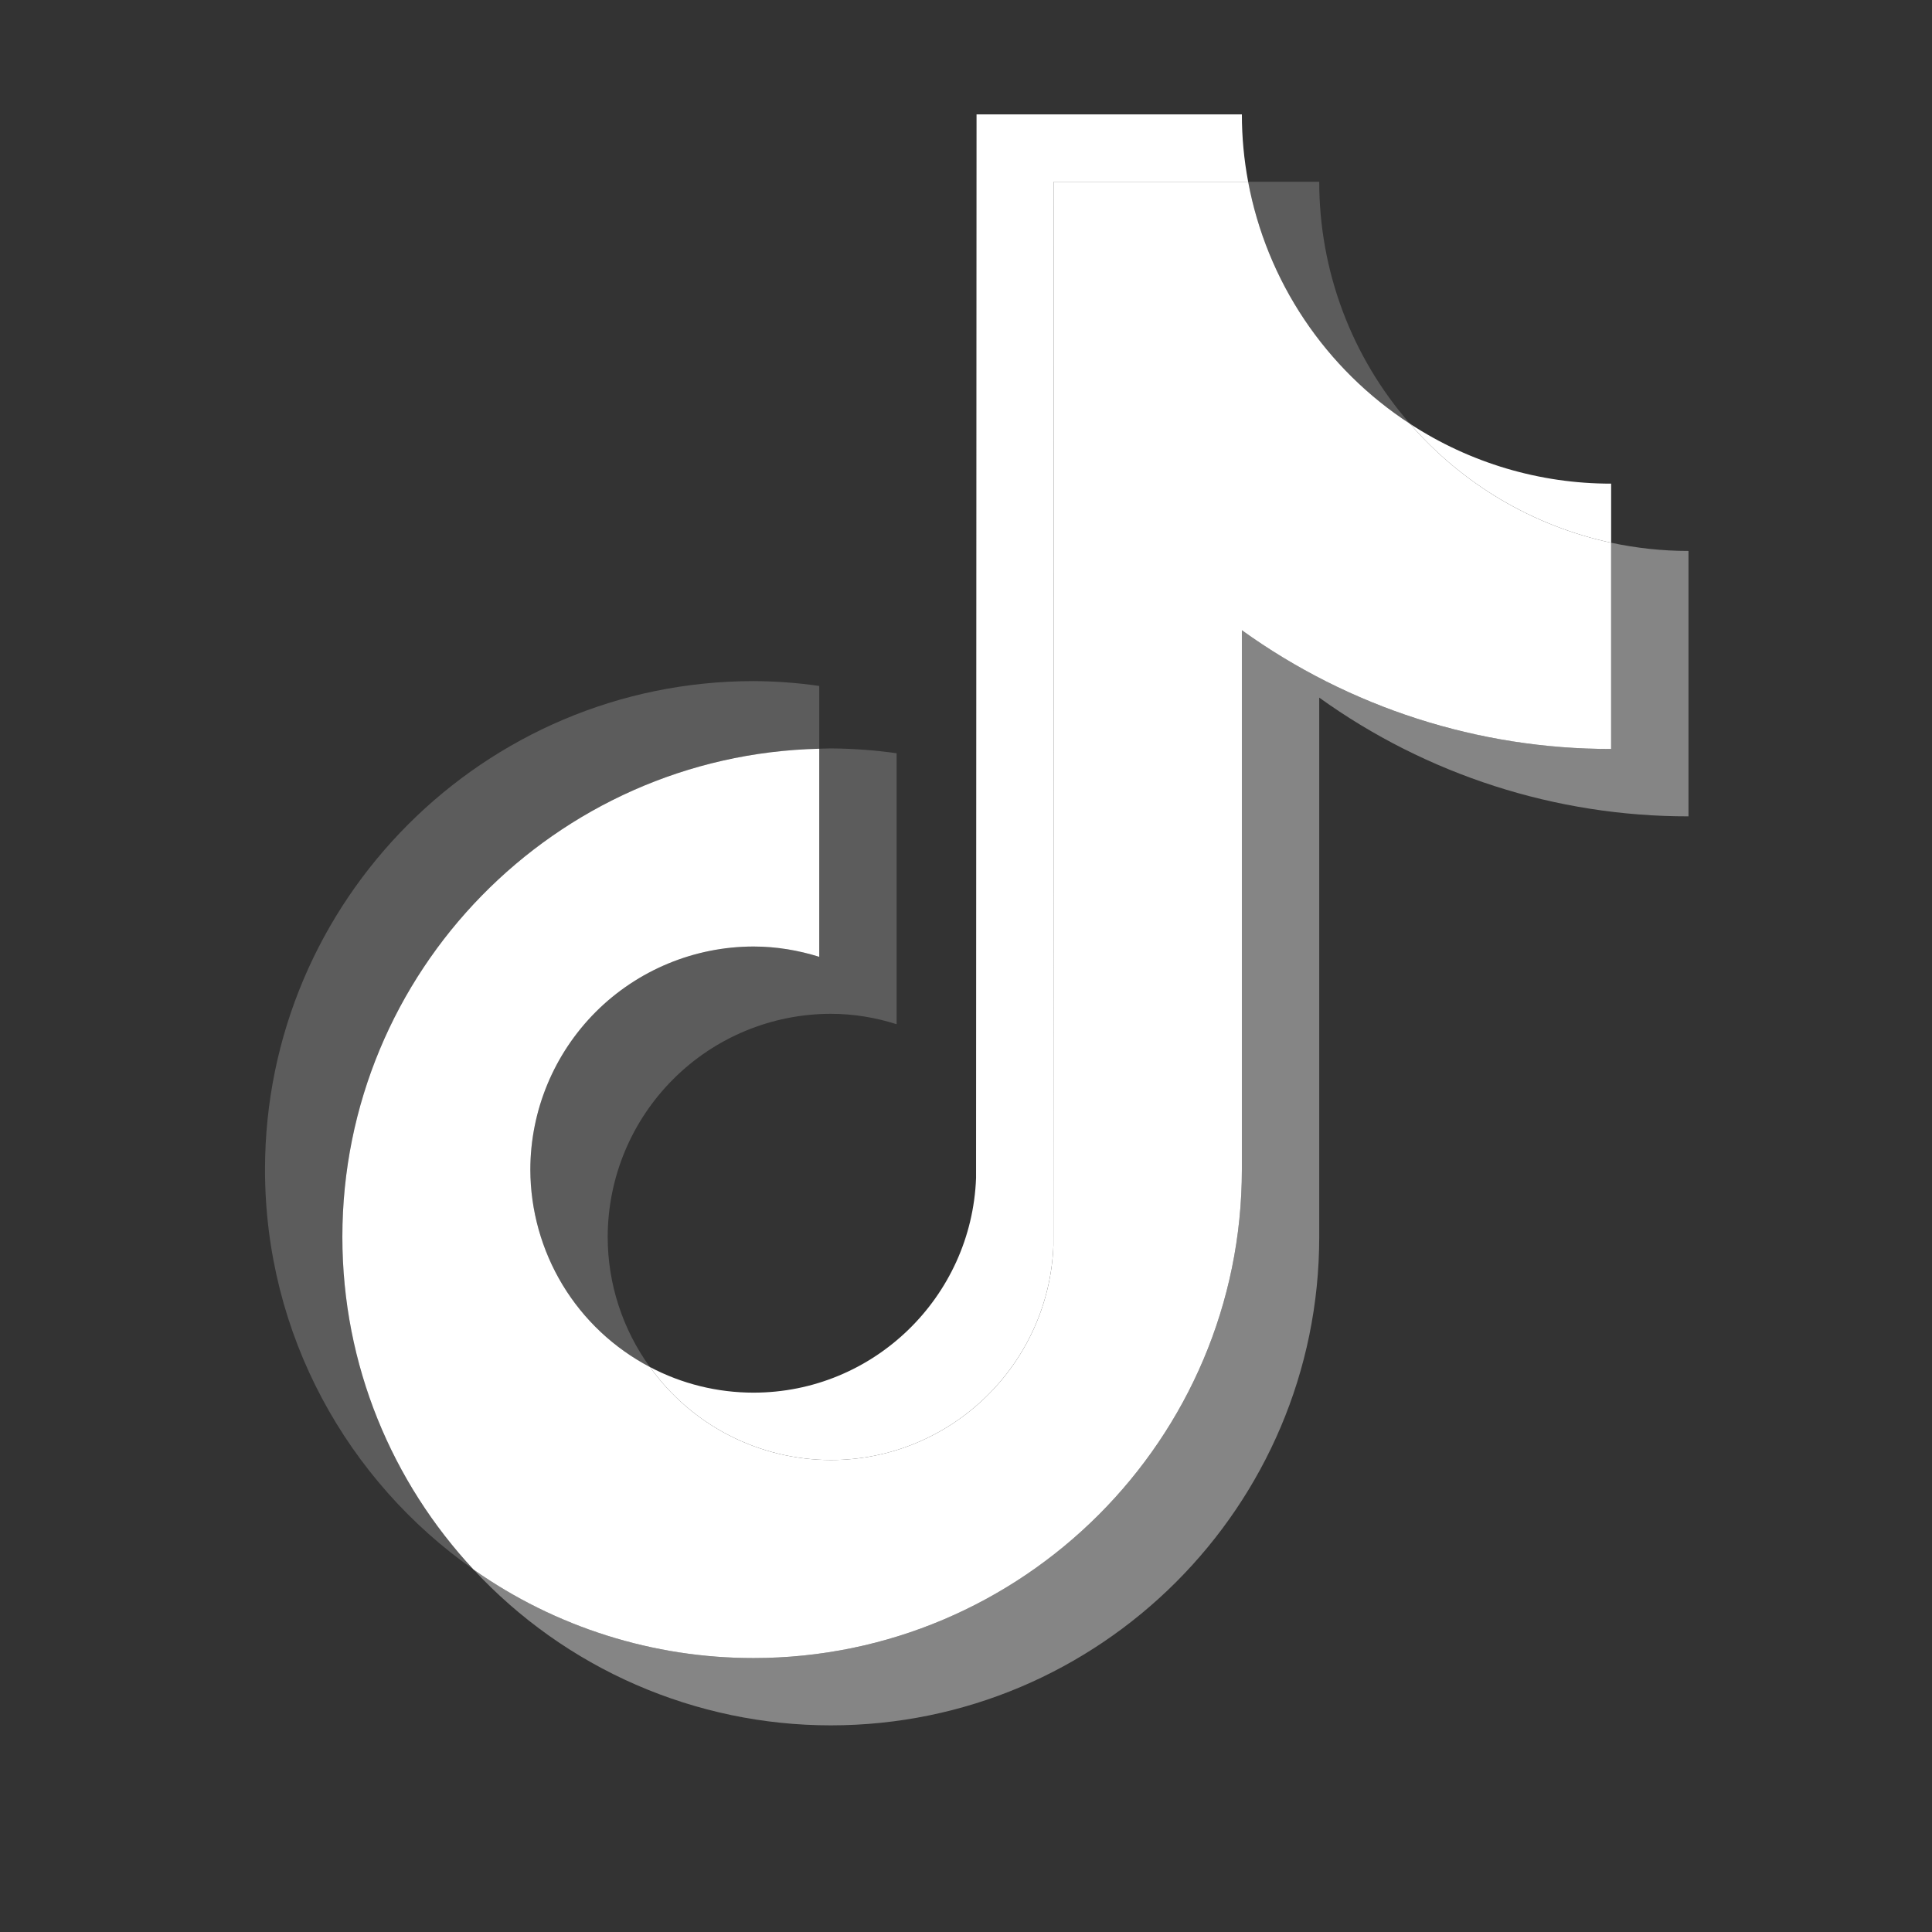 <svg width="24" height="24" viewBox="0 0 24 24" fill="none" xmlns="http://www.w3.org/2000/svg">
<rect x="0" y="0" width="24" height="24" fill="#333333" stroke="none"/>
<path opacity="0.2" fill-rule="evenodd" clip-rule="evenodd" d="M10.177 9.301V8.521C9.906 8.482 9.633 8.462 9.36 8.461C6.014 8.461 3.292 11.183 3.292 14.529C3.292 16.582 4.317 18.398 5.882 19.497C4.834 18.377 4.252 16.9 4.253 15.366C4.253 12.068 6.897 9.378 10.177 9.301" fill="white"/>
<path fill-rule="evenodd" clip-rule="evenodd" d="M10.32 18.137C11.813 18.137 13.031 16.949 13.086 15.469L13.091 2.258H15.505C15.453 1.982 15.427 1.702 15.427 1.421H12.131L12.125 14.633C12.07 16.113 10.852 17.3 9.36 17.3C8.912 17.3 8.47 17.191 8.074 16.982C8.33 17.339 8.667 17.63 9.058 17.831C9.448 18.031 9.881 18.136 10.32 18.137V18.137ZM20.014 6.742V6.008C19.127 6.009 18.259 5.751 17.516 5.265C18.167 6.015 19.044 6.533 20.014 6.742" fill="white"/>
<path opacity="0.2" fill-rule="evenodd" clip-rule="evenodd" d="M17.516 5.265C16.788 4.432 16.388 3.364 16.388 2.258H15.505C15.619 2.869 15.856 3.451 16.202 3.968C16.548 4.485 16.995 4.926 17.516 5.265V5.265ZM9.36 11.758C8.625 11.759 7.921 12.051 7.401 12.57C6.882 13.09 6.589 13.794 6.588 14.529C6.589 15.034 6.728 15.53 6.989 15.962C7.251 16.395 7.626 16.747 8.073 16.982C7.733 16.512 7.549 15.946 7.549 15.366C7.55 14.631 7.842 13.927 8.362 13.407C8.881 12.887 9.585 12.595 10.32 12.594C10.606 12.594 10.879 12.641 11.138 12.723V9.357C10.867 9.319 10.594 9.299 10.32 9.297C10.272 9.297 10.225 9.3 10.177 9.301V11.886C9.913 11.802 9.637 11.759 9.36 11.758" fill="white"/>
<path opacity="0.4" fill-rule="evenodd" clip-rule="evenodd" d="M20.014 6.742V9.304C18.304 9.304 16.72 8.757 15.427 7.829V14.529C15.427 17.875 12.705 20.597 9.36 20.597C8.067 20.597 6.868 20.189 5.882 19.497C6.449 20.108 7.135 20.595 7.899 20.928C8.663 21.261 9.487 21.433 10.32 21.433C13.666 21.433 16.388 18.711 16.388 15.366V8.666C17.724 9.627 19.329 10.143 20.975 10.141V6.844C20.645 6.844 20.324 6.808 20.014 6.742" fill="white"/>
<path fill-rule="evenodd" clip-rule="evenodd" d="M15.427 14.529V7.829C16.763 8.79 18.368 9.306 20.014 9.304V6.742C19.043 6.533 18.167 6.015 17.516 5.265C16.995 4.926 16.548 4.485 16.202 3.968C15.856 3.451 15.619 2.869 15.505 2.258H13.091L13.086 15.47C13.031 16.949 11.813 18.137 10.32 18.137C9.881 18.136 9.448 18.031 9.058 17.831C8.667 17.63 8.33 17.339 8.074 16.982C7.626 16.747 7.251 16.395 6.989 15.962C6.728 15.53 6.589 15.034 6.588 14.529C6.589 13.794 6.882 13.09 7.401 12.57C7.921 12.051 8.625 11.759 9.36 11.758C9.645 11.758 9.918 11.805 10.177 11.886V9.301C6.897 9.378 4.253 12.068 4.253 15.366C4.253 16.961 4.872 18.413 5.882 19.497C6.9 20.214 8.115 20.598 9.36 20.597C12.705 20.597 15.427 17.875 15.427 14.529" fill="white"/>
</svg>
